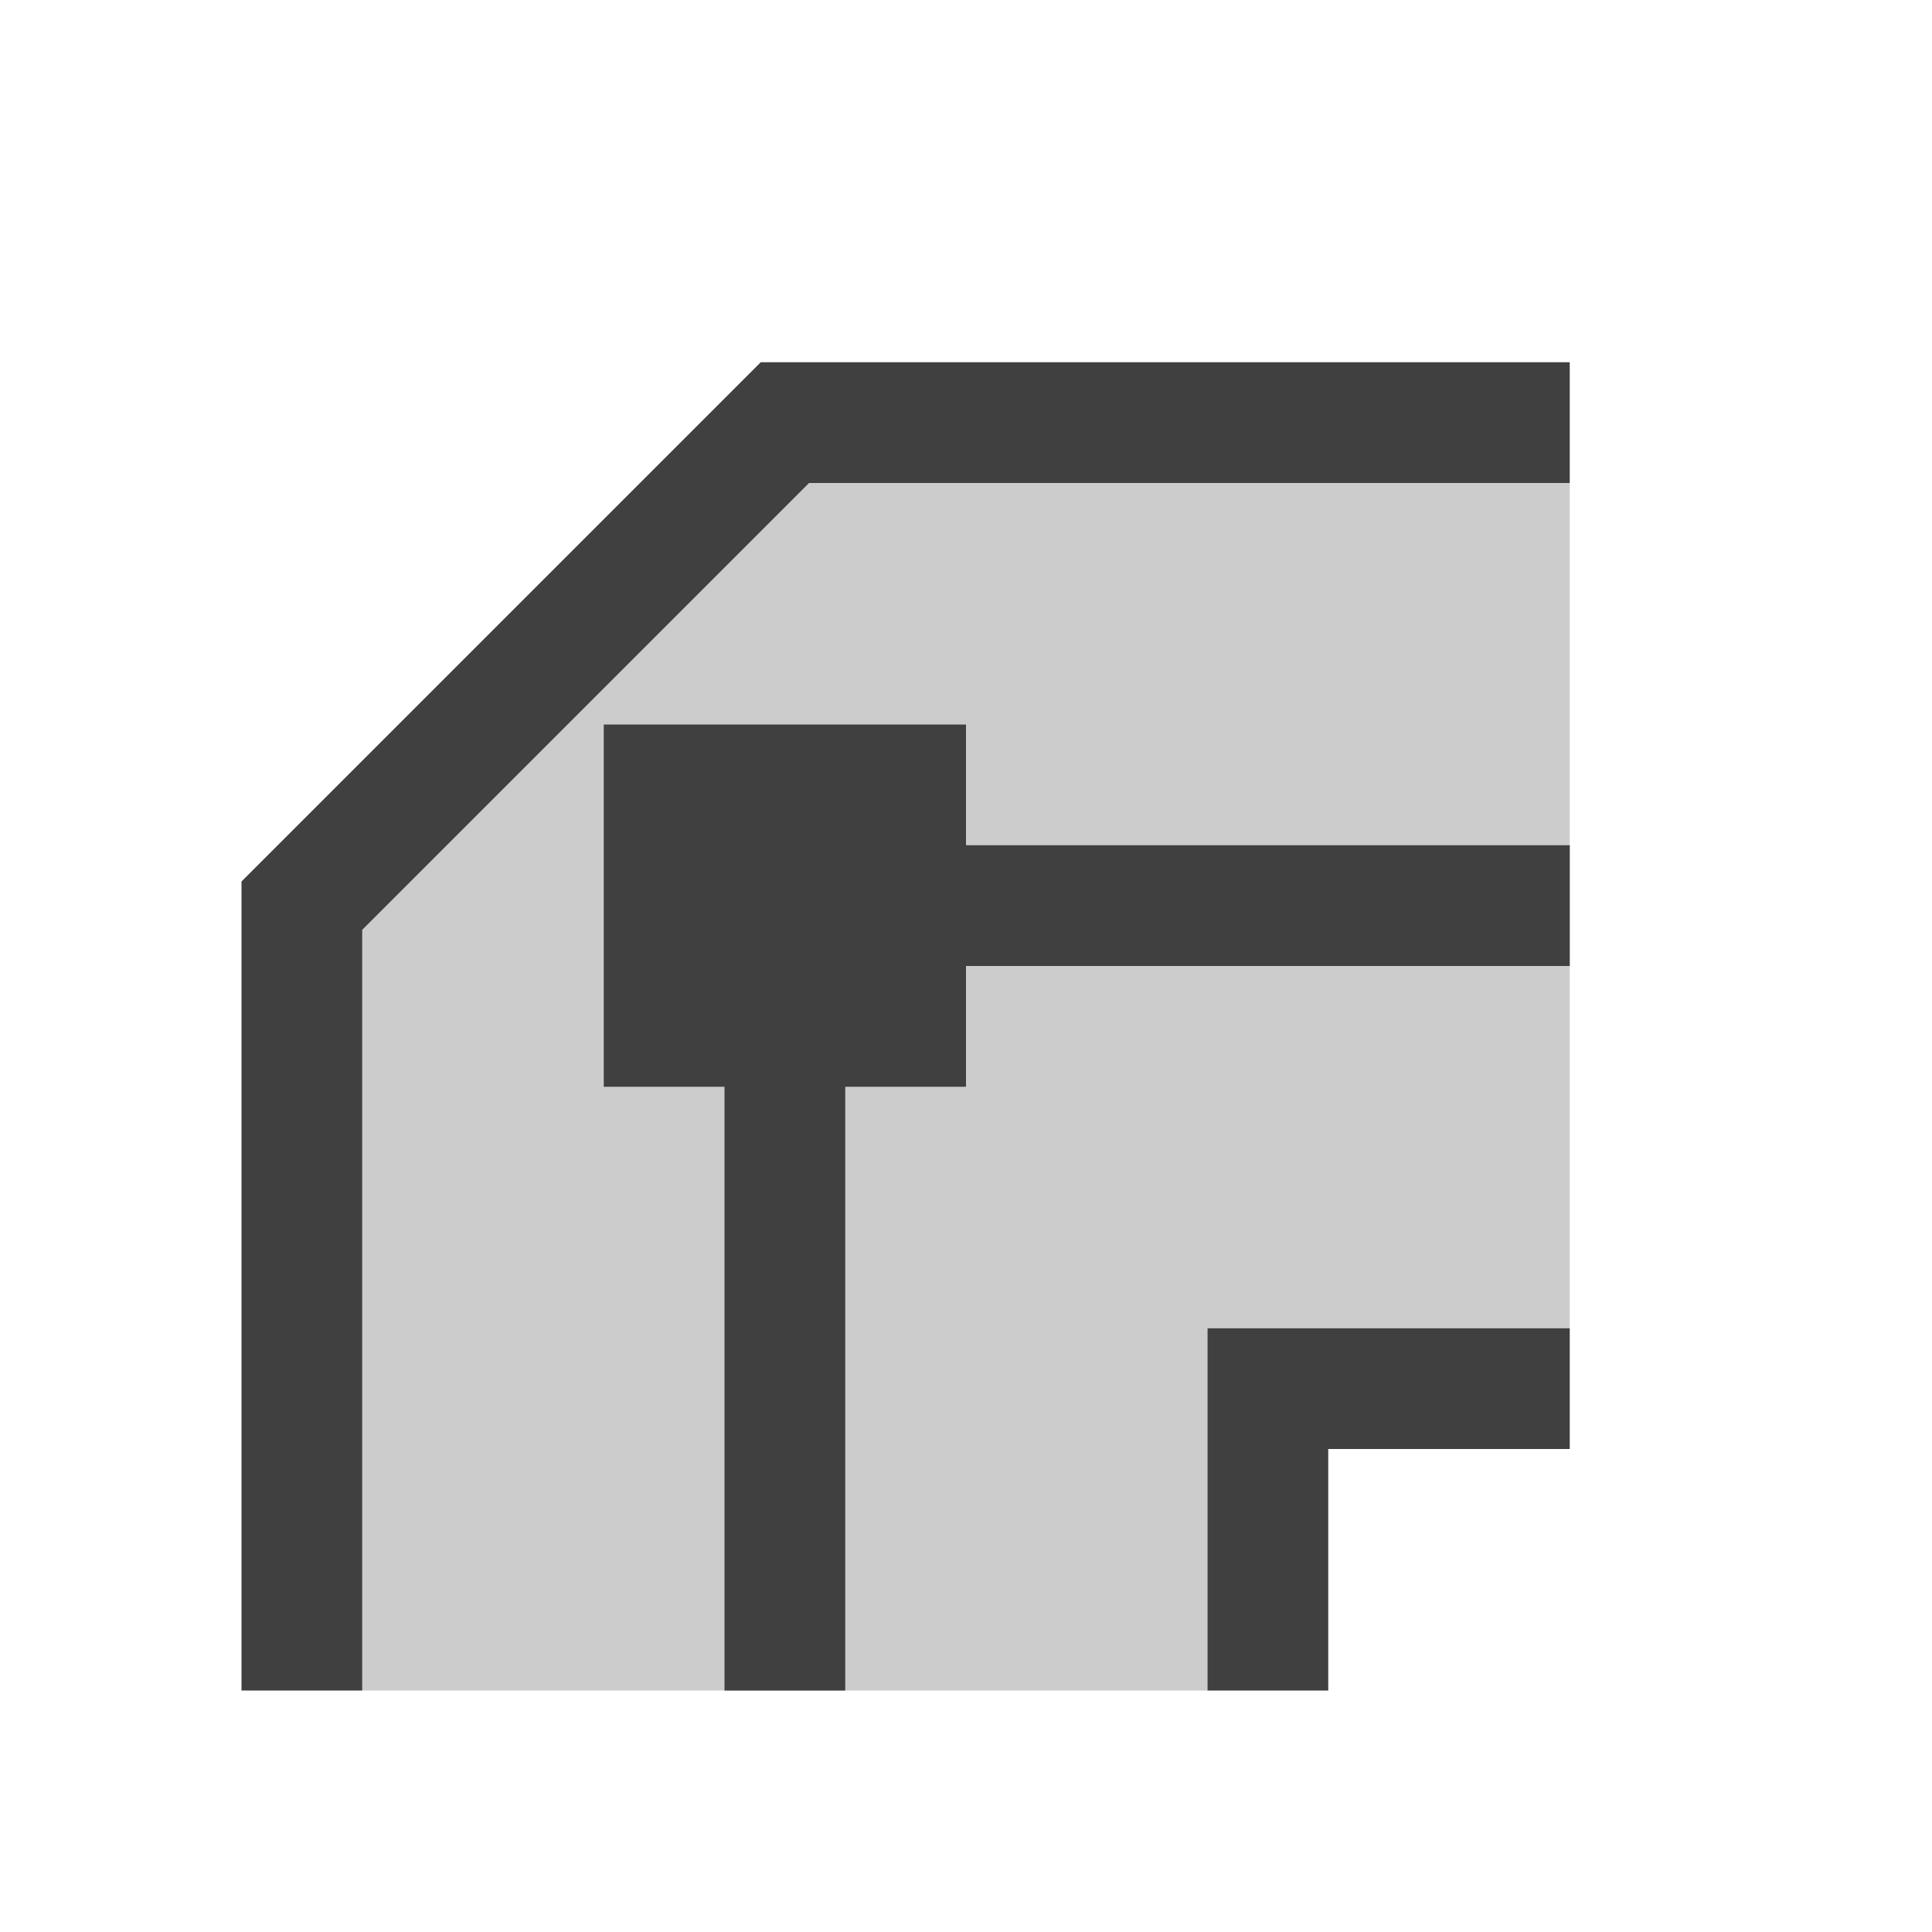 <?xml version="1.0" encoding="utf-8"?>
<!-- Generator: Adobe Illustrator 21.0.2, SVG Export Plug-In . SVG Version: 6.00 Build 0)  -->
<svg version="1.1"
	 id="svg2" inkscape:version="0.91 r13725" sodipodi:docname="bevel_join.svg" xmlns:cc="http://creativecommons.org/ns#" xmlns:dc="http://purl.org/dc/elements/1.1/" xmlns:inkscape="http://www.inkscape.org/namespaces/inkscape" xmlns:rdf="http://www.w3.org/1999/02/22-rdf-syntax-ns#" xmlns:sodipodi="http://sodipodi.sourceforge.net/DTD/sodipodi-0.dtd" xmlns:svg="http://www.w3.org/2000/svg"
	 xmlns="http://www.w3.org/2000/svg" xmlns:xlink="http://www.w3.org/1999/xlink" x="0px" y="0px" viewBox="0 0 16 16"
	 style="enable-background:new 0 0 16 16;" xml:space="preserve">
<style type="text/css">
	.st0{fill:none;}
	.st1{fill:#CCCCCC;}
	.st2{fill:#404040;}
</style>
<sodipodi:namedview  bordercolor="#666666" borderopacity="1" gridtolerance="10" guidetolerance="10" id="namedview11" inkscape:current-layer="svg2" inkscape:cx="7.4999998" inkscape:cy="7.4999998" inkscape:pageopacity="0" inkscape:pageshadow="2" inkscape:window-height="480" inkscape:window-maximized="0" inkscape:window-width="796" inkscape:window-x="0" inkscape:window-y="0" inkscape:zoom="15.733333" objecttolerance="10" pagecolor="#ffffff" showgrid="false">
	</sodipodi:namedview>
<g id="Layer1" transform="translate(0,1)">
	<rect id="rect5" y="0" class="st0" width="15" height="15"/>
	<path id="path7" inkscape:connector-curvature="0" class="st1" d="M13,3H6.5L3,6.4V13h7v-3h3V3z"/>
	<path id="path9" inkscape:connector-curvature="0" class="st2" d="M13,3H6.7L3,6.7V13H2V6.3L6.3,2H13V3z M5,5h3v1h5v1H8v1H7v5H6V8
		H5V5z M13,11h-2v2h-1v-3h3V11z"/>
</g>
</svg>

